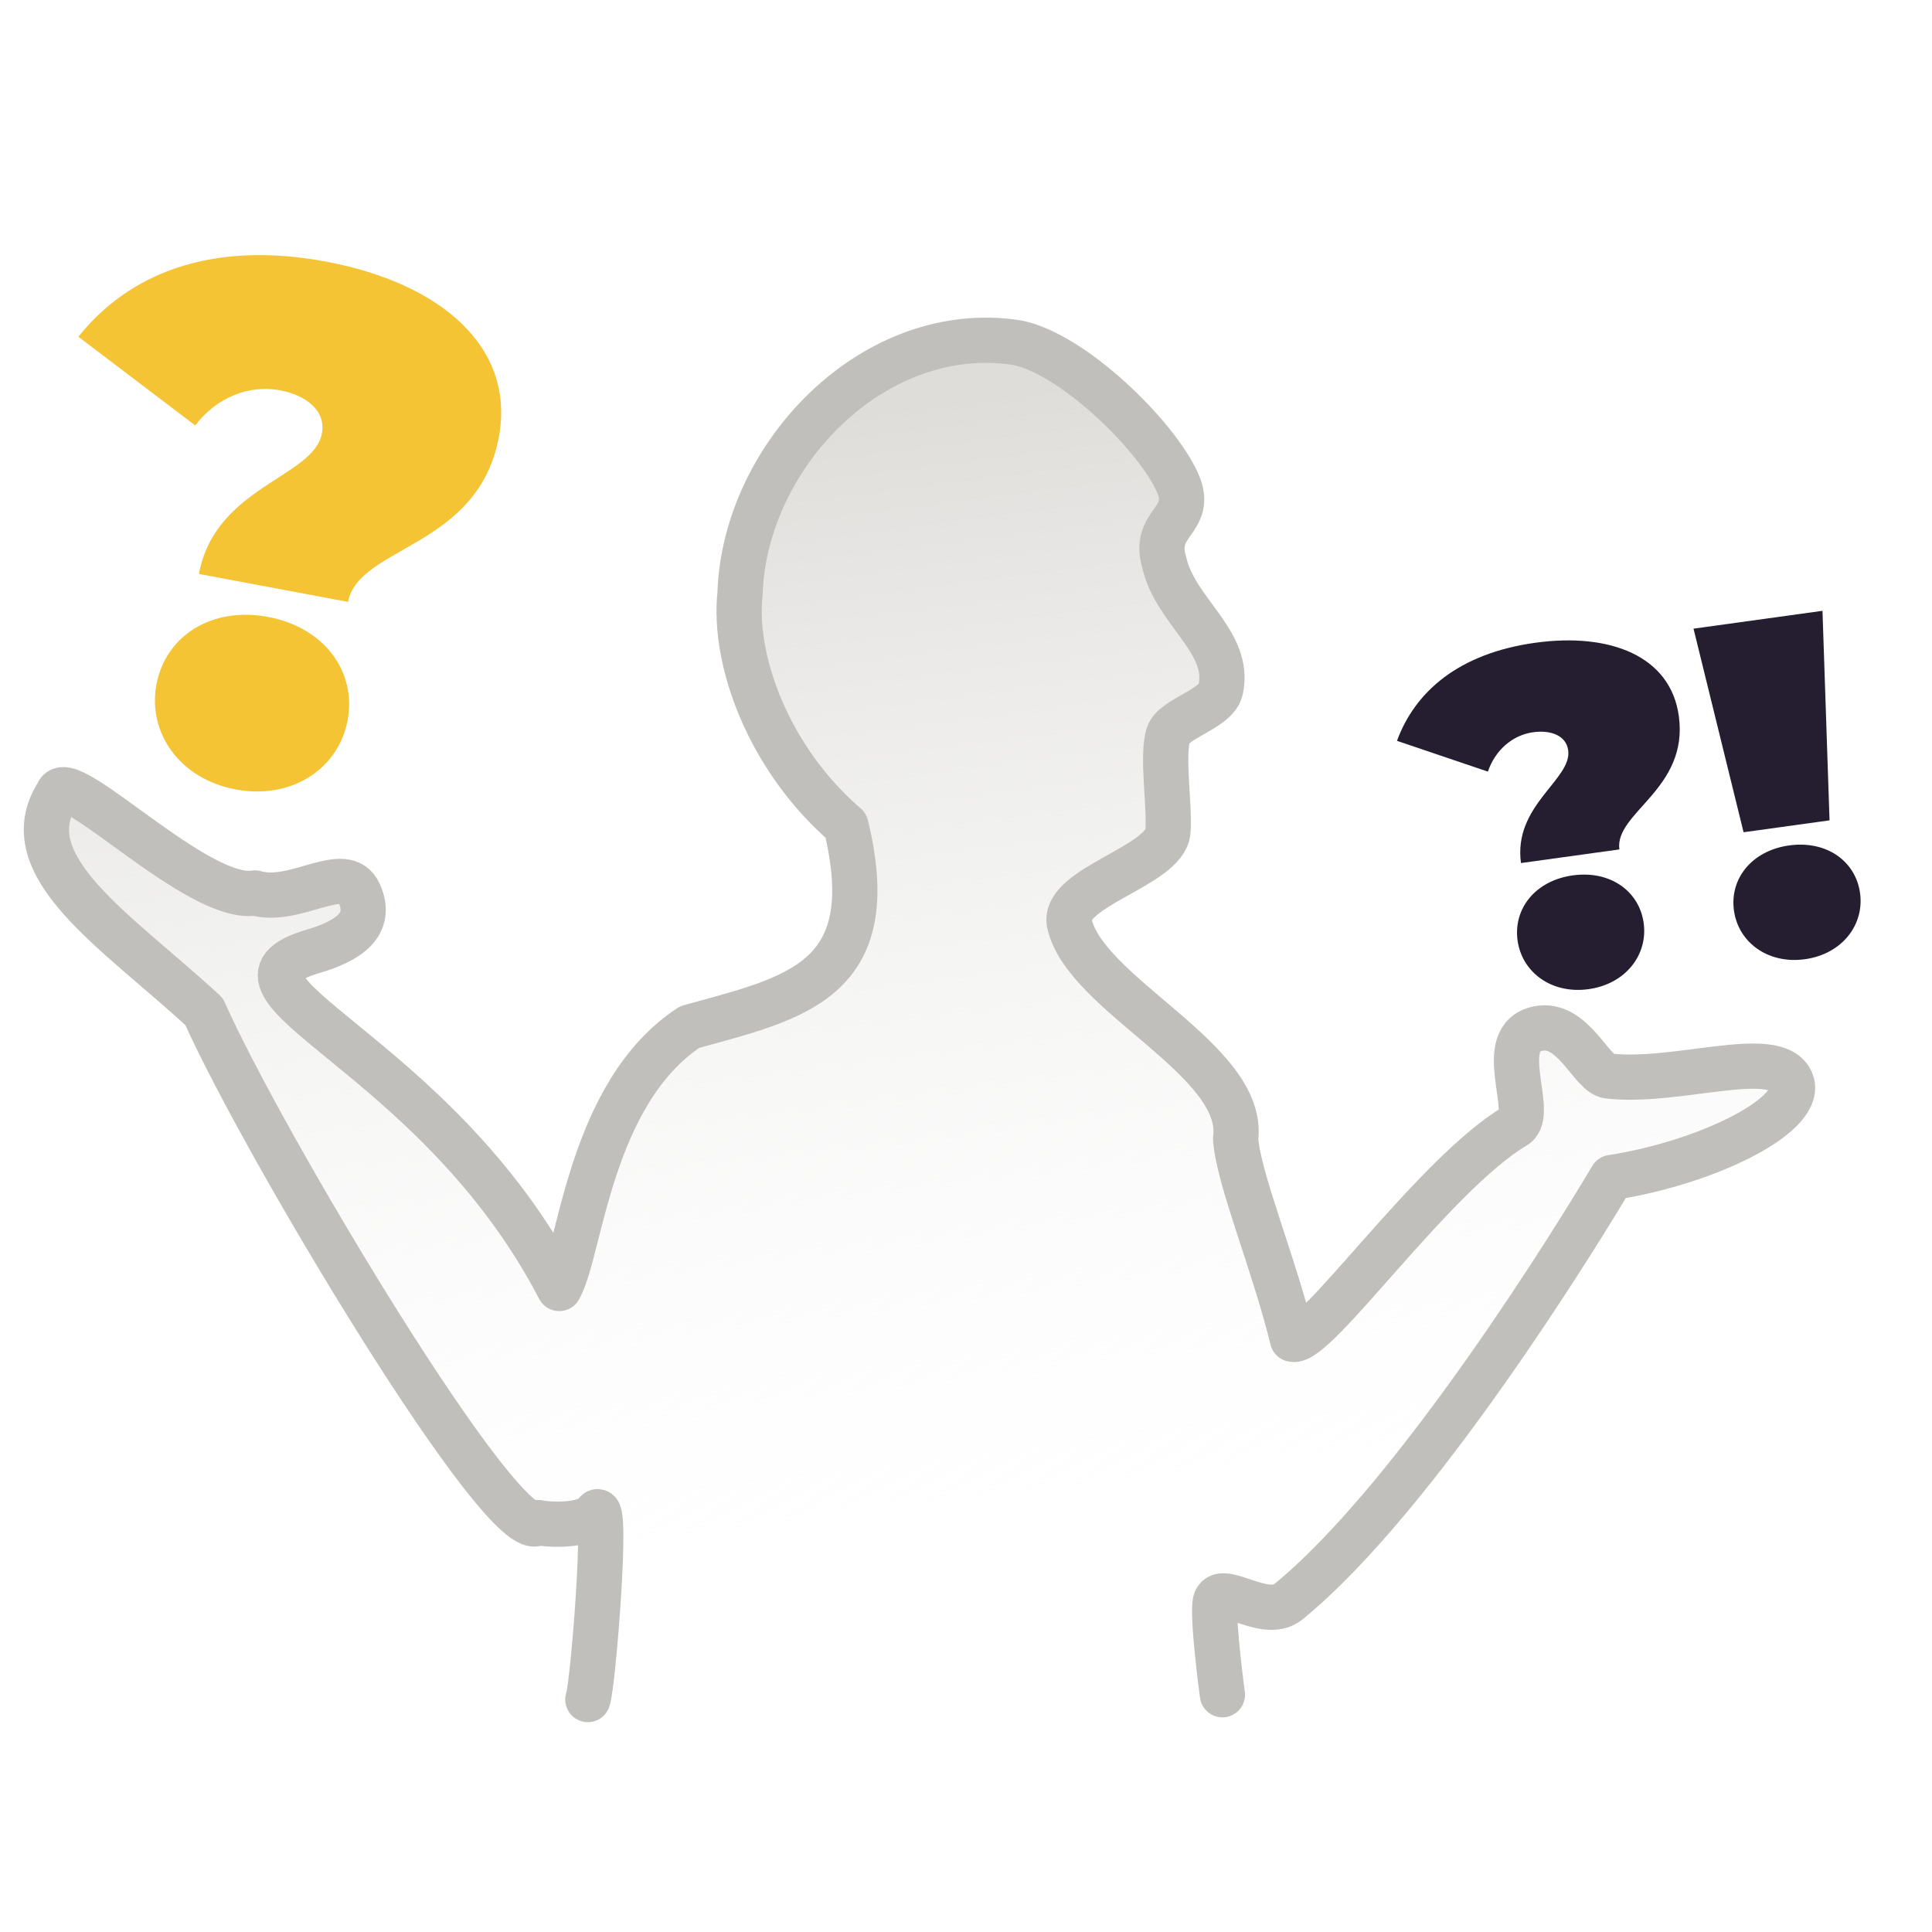<svg xmlns:dc="http://purl.org/dc/elements/1.1/" xmlns:cc="http://creativecommons.org/ns#" xmlns:rdf="http://www.w3.org/1999/02/22-rdf-syntax-ns#" xmlns:svg="http://www.w3.org/2000/svg" xmlns="http://www.w3.org/2000/svg" xmlns:xlink="http://www.w3.org/1999/xlink" xmlns:sodipodi="http://sodipodi.sourceforge.net/DTD/sodipodi-0.dtd" xmlns:inkscape="http://www.inkscape.org/namespaces/inkscape" id="svg5173" version="1.1" viewBox="0 0 33.867 33.867" height="128" width="128">
  <defs id="defs5167">
    <linearGradient id="linearGradient7587">
      <stop style="stop-color:#deddda;stop-opacity:1" offset="0" id="stop7583"/>
      <stop style="stop-color:#ffffff;stop-opacity:0" offset="1" id="stop7585"/>
    </linearGradient>
    <linearGradient xlink:href="#linearGradient7587" id="linearGradient7723" gradientUnits="userSpaceOnUse" gradientTransform="matrix(-1.478,0.188,0.188,1.478,5706.085,-433.379)" x1="2383.651" y1="-22.427" x2="2383.651" y2="37.365"/>
  </defs>
  <g transform="translate(-510.965,57.324)" id="layer1">
    <g id="g7637" transform="matrix(0.24,0,0,0.24,-7.441,-44.371)" style="opacity:1;stroke-width:1.101">
      <path style="font-variation-settings:normal;opacity:1;vector-effect:none;fill:url(#linearGradient7723);fill-opacity:1;stroke:#c0bfbc;stroke-width:3.304;stroke-linecap:round;stroke-linejoin:round;stroke-miterlimit:4;stroke-dasharray:none;stroke-dashoffset:0;stroke-opacity:1;stop-color:#000000;stop-opacity:1" d="m 2202.961,70.164 c 0.369,-0.909 1.501,-14.93 0.606,-13.64 -0.731,1.053 -3.65,0.864 -4.223,0.714 -2.333,2.085 -20.187,-27.777 -24.408,-37.316 -6.366,-5.887 -14.093,-10.65 -10.689,-15.941 0.646,-2.038 10.256,7.99 14.405,7.27 2.933,0.871 6.568,-2.287 7.606,0.016 1.038,2.303 -0.815,3.497 -3.397,4.258 -8.725,2.571 8.911,7.092 18.01,24.615 1.57,-2.735 2.191,-14.264 9.522,-19.093 7.583,-2.112 14.208,-3.273 11.417,-14.721 -5.651,-4.869 -8.26,-12.067 -7.734,-16.935 0.311,-10.07 9.774,-19.973 20.256,-18.33 4.102,0.833 10.2,6.817 11.707,10.24 1.234,2.801 -1.886,2.823 -0.976,5.816 0.809,3.599 4.895,5.793 4.117,9.284 -0.319,1.433 -3.439,2.087 -3.822,3.305 -0.49,1.554 0.129,5.252 -0.027,7.063 -0.214,2.5 -7.634,4.06 -7.208,6.646 1.061,5.253 12.931,10.021 12.151,15.809 0.214,2.945 2.786,9.032 4.156,14.626 1.662,0.468 10.315,-12.051 16.258,-15.576 1.547,-0.917 -1.639,-6.439 1.685,-7.119 2.542,-0.52 3.896,3.319 5.109,3.461 5.027,0.591 12.189,-2.148 13.357,0.36 1.101,2.363 -5.928,5.943 -13.092,7.056 -2.417,4.078 -14.271,23.364 -23.629,30.997 -1.775,1.448 -5.212,-1.707 -5.358,0.187 -0.127,1.647 0.551,6.596 0.551,6.596" id="path3038"/>
      <g aria-label="?" transform="matrix(0.982,0.184,-0.184,0.983,0,0)" id="text3052" style="font-style:normal;font-weight:normal;font-size:53.862px;line-height:1.25;font-family:sans-serif;letter-spacing:0px;word-spacing:0px;fill:#f4c435;fill-opacity:1;stroke:none;stroke-width:1.213">
        <path d="m 2137.157,-412.297 h 11.096 c 0,-4.147 8.618,-5.602 8.618,-13.843 0,-6.733 -6.302,-10.288 -14.758,-10.288 -8.618,0 -14.058,3.555 -16.805,8.726 l 9.588,4.794 c 1.131,-2.262 3.286,-3.663 5.602,-3.663 1.993,0 3.609,0.862 3.609,2.532 0,3.286 -6.948,5.225 -6.948,11.742 z m 5.548,14.974 c 4.201,0 7.11,-2.909 7.11,-6.463 0,-3.609 -2.909,-6.356 -7.11,-6.356 -4.201,0 -7.11,2.747 -7.11,6.356 0,3.555 2.909,6.463 7.11,6.463 z" style="font-style:normal;font-variant:normal;font-weight:900;font-stretch:normal;font-family:Montserrat;-inkscape-font-specification:'Montserrat Heavy';fill:#f4c435;fill-opacity:1;stroke-width:1.213" id="path3105"/>
      </g>
      <g aria-label="?!" transform="matrix(0.99,-0.137,0.137,0.991,0,0)" id="text3084" style="font-style:normal;font-weight:normal;font-size:35.241px;line-height:1.25;font-family:sans-serif;letter-spacing:0px;word-spacing:0px;fill:#241e30;fill-opacity:1;stroke:none;stroke-width:1.213">
        <path d="m 2249.752,320.163 h 7.26 c 0,-2.714 5.638,-3.665 5.638,-9.057 0,-4.405 -4.123,-6.731 -9.656,-6.731 -5.639,0 -9.198,2.326 -10.995,5.709 l 6.273,3.136 c 0.74,-1.48 2.15,-2.396 3.665,-2.396 1.304,0 2.361,0.564 2.361,1.656 0,2.15 -4.546,3.418 -4.546,7.682 z m 3.63,9.797 c 2.749,0 4.652,-1.903 4.652,-4.229 0,-2.361 -1.903,-4.158 -4.652,-4.158 -2.749,0 -4.652,1.797 -4.652,4.158 0,2.326 1.903,4.229 4.652,4.229 z" style="font-style:normal;font-variant:normal;font-weight:900;font-stretch:normal;font-size:35.241px;font-family:Montserrat;-inkscape-font-specification:'Montserrat Heavy';fill:#241e30;fill-opacity:1;stroke-width:1.213" id="path3100"/>
        <path d="m 2266.174,320.163 h 6.343 l 1.586,-15.224 h -9.515 z m 3.172,9.797 c 2.749,0 4.652,-1.903 4.652,-4.229 0,-2.361 -1.903,-4.158 -4.652,-4.158 -2.749,0 -4.652,1.797 -4.652,4.158 0,2.326 1.903,4.229 4.652,4.229 z" style="font-style:normal;font-variant:normal;font-weight:900;font-stretch:normal;font-size:35.241px;font-family:Montserrat;-inkscape-font-specification:'Montserrat Heavy';fill:#241e30;fill-opacity:1;stroke-width:1.213" id="path3102"/>
      </g>
    </g>
  </g>
</svg>
